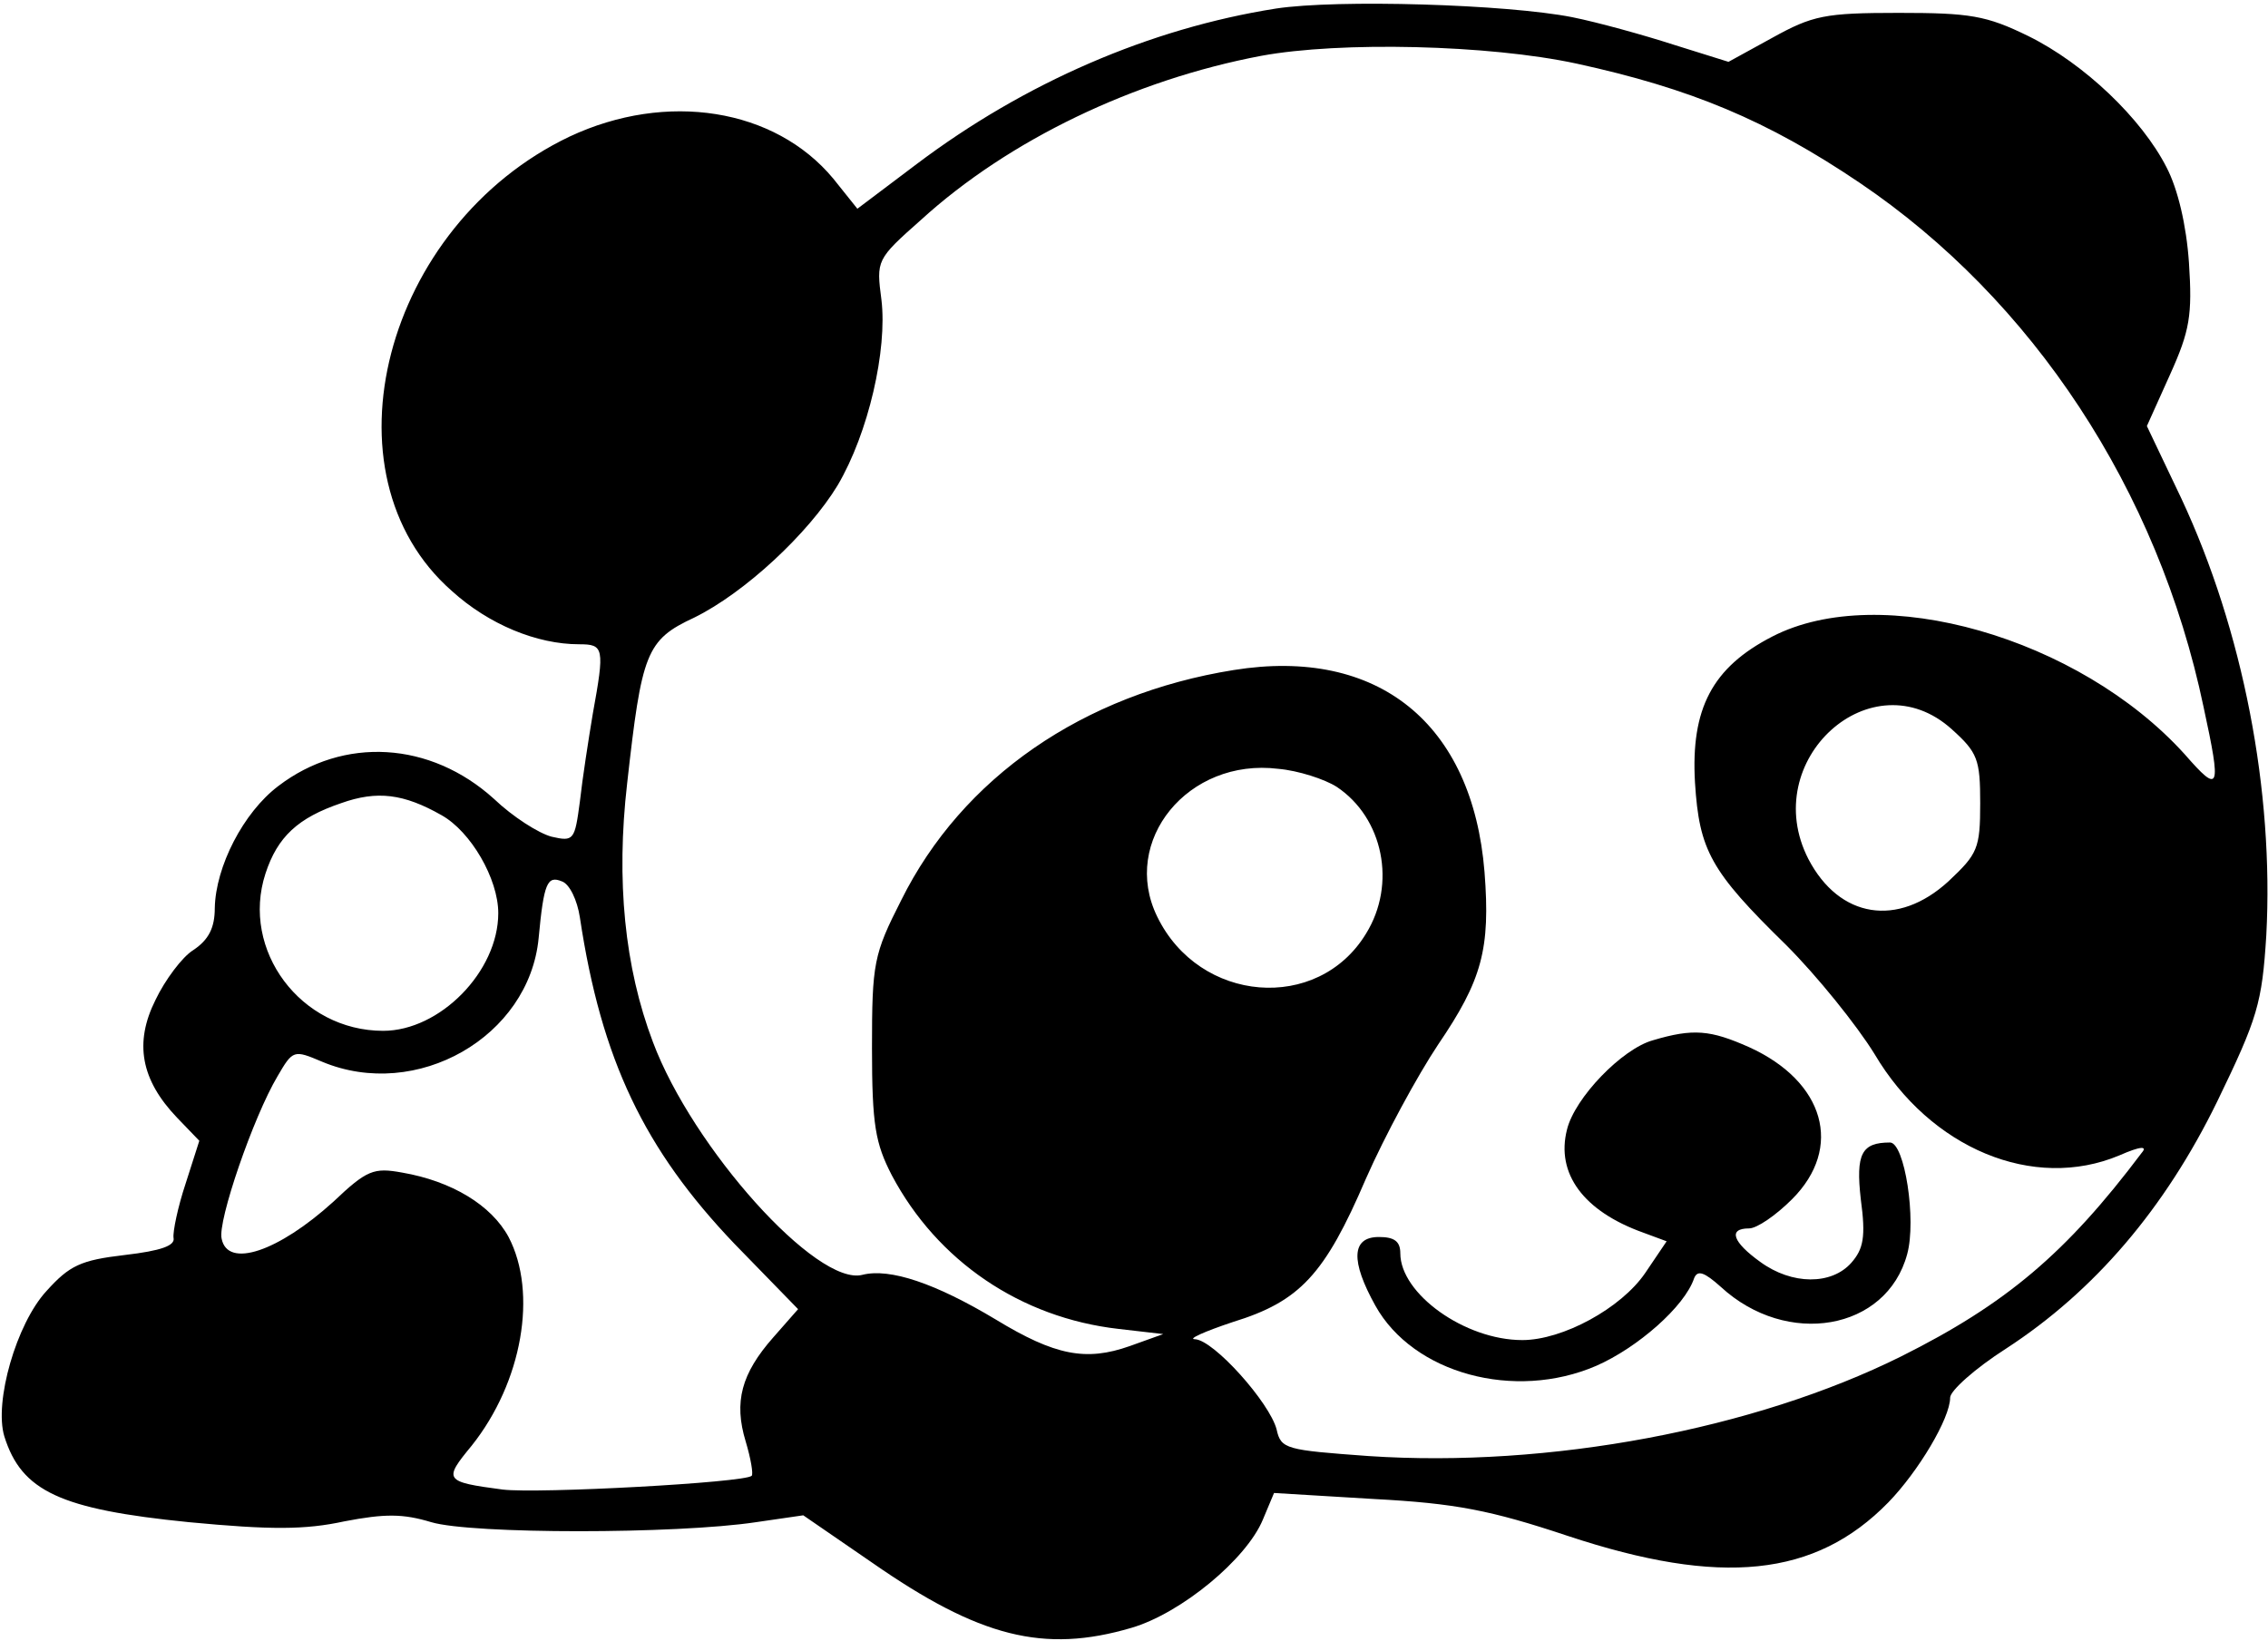 <?xml version="1.0" standalone="no"?>
<!DOCTYPE svg PUBLIC "-//W3C//DTD SVG 20010904//EN"
 "http://www.w3.org/TR/2001/REC-SVG-20010904/DTD/svg10.dtd">
<svg version="1.0" xmlns="http://www.w3.org/2000/svg"
 width="264pt" height="191pt" viewBox="0 0 264 191"
 preserveAspectRatio="xMidYMid meet">
<g transform="translate(0,191) scale(0.1,-0.1)"
fill="#000000" stroke="none">
<path d="M1485 1900 c-146 -23 -292 -86 -418 -181 l-69 -52 -28 35 c-68 82
-194 102 -307 49 -216 -103 -292 -393 -137 -529 43 -39 99 -62 148 -62 29 0
30 -4 16 -81 -5 -30 -12 -75 -15 -102 -6 -45 -7 -47 -33 -41 -15 4 -45 23 -67
44 -74 67 -175 73 -251 15 -41 -31 -73 -94 -74 -142 0 -23 -7 -37 -25 -49 -13
-8 -33 -35 -44 -58 -25 -50 -17 -93 25 -137 l26 -27 -16 -50 c-9 -27 -15 -56
-14 -63 2 -9 -14 -15 -57 -20 -51 -6 -64 -12 -91 -42 -35 -38 -61 -129 -49
-169 20 -64 65 -85 215 -100 95 -9 135 -9 181 1 47 9 68 9 101 -1 47 -14 285
-14 378 0 l55 8 80 -55 c125 -87 200 -106 302 -76 58 17 134 80 153 126 l13
31 116 -7 c95 -5 136 -13 226 -43 178 -59 288 -48 373 39 35 36 72 98 72 122
0 8 29 34 65 57 103 67 185 163 246 288 47 97 52 114 57 193 9 168 -27 355
-99 509 l-40 84 27 60 c23 51 26 69 22 130 -3 44 -13 86 -26 111 -29 57 -96
121 -161 153 -49 24 -68 27 -151 27 -86 0 -100 -3 -147 -29 l-51 -28 -64 20
c-34 11 -88 26 -118 32 -76 15 -273 21 -345 10z m350 -64 c133 -29 222 -66
330 -139 201 -136 347 -357 400 -610 21 -97 19 -102 -22 -55 -123 136 -354
202 -480 137 -70 -36 -95 -84 -90 -170 5 -79 18 -103 106 -189 36 -36 82 -93
103 -127 65 -110 185 -160 285 -118 25 11 33 11 26 3 -88 -117 -158 -176 -280
-237 -171 -85 -410 -130 -620 -116 -96 7 -102 8 -107 31 -8 31 -73 104 -95
105 -9 0 11 9 44 20 78 24 107 55 155 167 22 50 60 120 84 156 51 75 61 111
54 201 -14 173 -124 262 -292 235 -175 -28 -316 -125 -387 -268 -32 -63 -34
-73 -34 -172 0 -90 4 -111 23 -148 53 -100 150 -166 264 -179 l52 -6 -39 -14
c-51 -18 -87 -11 -156 31 -70 42 -123 60 -155 52 -53 -14 -198 148 -244 271
-33 87 -43 188 -30 301 17 152 22 167 78 193 59 29 133 98 167 154 36 61 58
158 51 216 -6 46 -6 47 46 93 102 93 248 163 396 191 92 17 265 13 367 -9z
m437 -775 c30 -27 33 -35 33 -86 0 -53 -3 -59 -37 -91 -59 -54 -127 -43 -163
26 -59 115 74 235 167 151z m-716 -67 c54 -36 70 -113 34 -171 -56 -92 -194
-81 -243 20 -43 88 36 185 141 172 23 -2 54 -12 68 -21z m-1042 -33 c34 -19
66 -74 66 -114 0 -68 -68 -137 -134 -137 -96 0 -166 94 -137 183 14 43 38 65
88 82 42 15 73 11 117 -14z m161 -119 c25 -166 75 -270 180 -380 l74 -76 -29
-33 c-37 -42 -46 -75 -32 -121 6 -20 9 -38 7 -40 -8 -8 -249 -21 -290 -16 -68
9 -69 11 -36 51 59 74 77 178 43 243 -20 37 -66 65 -124 75 -33 6 -41 3 -80
-34 -64 -58 -123 -78 -130 -43 -5 20 37 142 65 189 18 31 19 31 52 17 110 -46
241 29 252 144 6 64 10 73 27 66 9 -3 18 -22 21 -42z"/>
<path d="M1924 699 c-36 -10 -91 -67 -100 -104 -13 -51 19 -95 89 -120 l27
-10 -25 -37 c-28 -41 -96 -78 -143 -78 -67 0 -142 54 -142 101 0 14 -7 19 -25
19 -32 0 -33 -28 -4 -80 44 -79 162 -111 257 -70 48 21 103 69 114 102 4 10
12 7 31 -10 77 -71 193 -51 217 38 11 40 -3 130 -20 130 -33 0 -40 -13 -34
-66 6 -44 3 -58 -11 -74 -23 -26 -69 -26 -106 1 -32 23 -38 39 -13 39 9 0 31
15 50 34 60 60 38 137 -50 177 -45 20 -65 22 -112 8z"/>
</g>
</svg>
